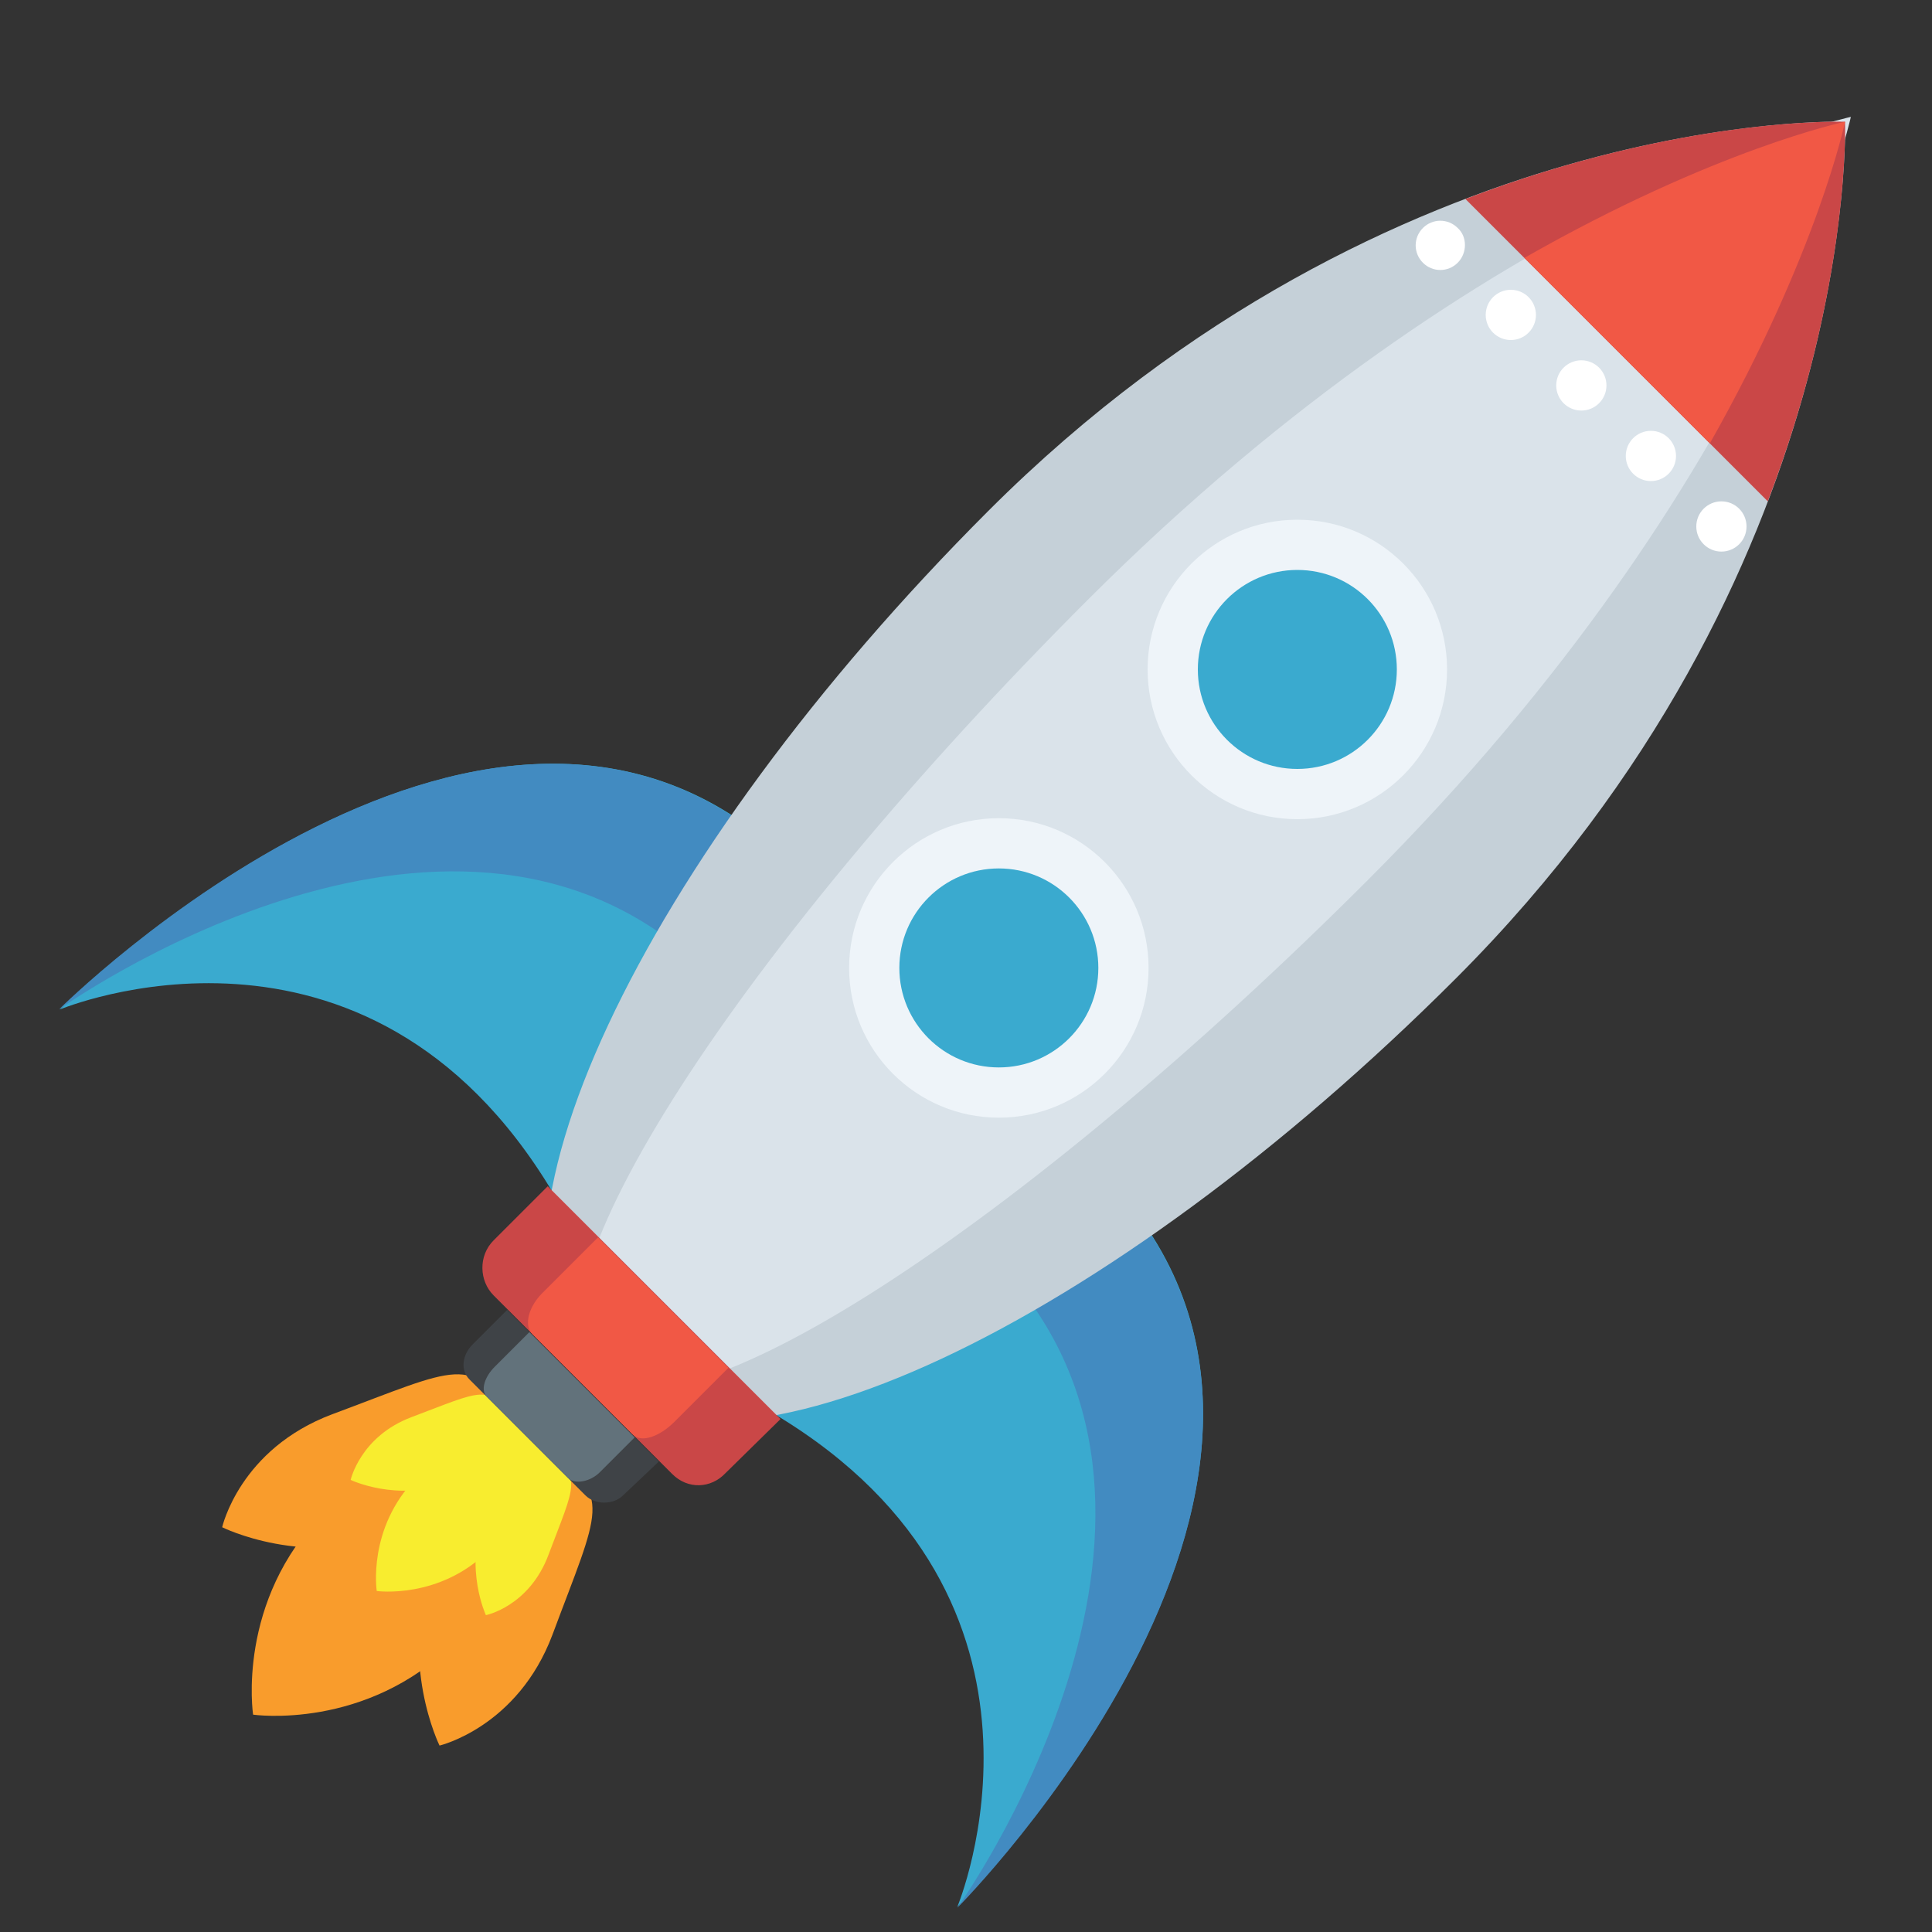 <?xml version="1.0" encoding="utf-8"?>
<!-- Generator: Adobe Illustrator 27.0.0, SVG Export Plug-In . SVG Version: 6.00 Build 0)  -->
<svg version="1.1" id="Layer_1" xmlns="http://www.w3.org/2000/svg" xmlns:xlink="http://www.w3.org/1999/xlink" x="0px" y="0px"
	 viewBox="0 0 20 20" style="enable-background:new 0 0 20 20;" xml:space="preserve">
<rect x="0" y="0" width="20" height="20" fill="#333333" stroke="none"/>
<style type="text/css">
	.st0{fill:#F99C2C;}
	.st1{fill:#F8ED2F;}
	.st2{fill:#3AAACF;}
	.st3{fill:#428BC1;}
	.st4{fill:#C5D0D8;}
	.st5{fill:#DAE3EA;}
	.st6{fill:#CA4747;}
	.st7{fill:#F15845;}
	.st8{fill:#3F4347;}
	.st9{fill:#62727B;}
	.st10{fill:#EEF4F9;}
	.st11{fill:#FFFFFF;}
</style>
<g>
	<g>
		<g>
			<path class="st0" d="M3.36,15.65c1.24-1.24,1.36-1.53,2.12-0.77c0.76,0.76,0.47,0.88-0.77,2.12c-0.92,0.92-2.09,0.75-2.09,0.75
				S2.44,16.57,3.36,15.65z"/>
			<path class="st0" d="M5.72,16.92c0.48-1.29,0.64-1.46-0.06-1.85c-0.7-0.39-0.7-0.13-1.18,1.17c-0.36,0.96,0.07,1.83,0.07,1.83
				S5.36,17.88,5.72,16.92z"/>
			<path class="st1" d="M5,15.71c0.27-0.72,0.27-0.86,0.65-0.65c0.39,0.22,0.3,0.31,0.03,1.03c-0.2,0.54-0.65,0.63-0.65,0.63
				S4.81,16.25,5,15.71z"/>
			<path class="st0" d="M5.29,14.7c-0.39-0.7-0.56-0.54-1.85-0.06C2.48,15,2.3,15.81,2.3,15.81s0.86,0.43,1.83,0.07
				C5.42,15.4,5.68,15.4,5.29,14.7z"/>
			<path class="st1" d="M4.64,15.35c0.72-0.27,0.86-0.27,0.65-0.65c-0.22-0.39-0.31-0.3-1.03-0.03c-0.53,0.2-0.63,0.65-0.63,0.65
				S4.11,15.55,4.64,15.35z"/>
			<path class="st1" d="M4.31,15.3c0.69-0.69,0.75-0.85,1.18-0.43c0.42,0.42,0.26,0.49-0.43,1.18c-0.51,0.51-1.16,0.42-1.16,0.42
				S3.8,15.82,4.31,15.3z"/>
			<path class="st2" d="M5.72,12.34c-1.93-3.22-5.1-1.89-5.1-1.89s4.54-4.54,7.6-1.49L5.72,12.34z"/>
			<path class="st3" d="M7.21,9.96l1-1c-3.05-3.05-7.6,1.49-7.6,1.49S4.6,7.59,7.21,9.96z"/>
			<path class="st2" d="M8.02,14.64c3.22,1.93,1.89,5.1,1.89,5.1s4.54-4.54,1.49-7.6L8.02,14.64z"/>
			<path class="st3" d="M10.4,13.15l1-1c3.05,3.05-1.49,7.6-1.49,7.6S12.77,15.76,10.4,13.15z"/>
			<path class="st4" d="M15.07,10.13c-3.59,3.59-7.6,5.52-8.98,4.14c-1.38-1.38,0.55-5.39,4.14-8.98c4.19-4.19,8.87-4.03,8.87-4.03
				S19.26,5.94,15.07,10.13z"/>
			<path class="st5" d="M14.16,9.11c-3.59,3.59-7.18,5.94-8.01,5.11c-0.83-0.83,1.52-4.42,5.11-8.01c4.19-4.19,7.9-5,7.9-5
				S18.35,4.92,14.16,9.11z"/>
			<path class="st6" d="M7.51,15.25c-0.15,0.16-0.39,0.17-0.55,0.01l-1.85-1.85C4.96,13.26,4.95,13,5.11,12.84l0.56-0.56l2.41,2.41
				L7.51,15.25z"/>
			<path class="st7" d="M6.98,14.72c-0.15,0.15-0.34,0.22-0.43,0.13l-1.04-1.04c-0.09-0.09-0.04-0.29,0.12-0.44l0.56-0.56l1.35,1.35
				L6.98,14.72z"/>
			<path class="st8" d="M6.45,15.48c-0.1,0.1-0.29,0.1-0.39,0l-1.2-1.2c-0.1-0.1-0.07-0.26,0.03-0.36l0.36-0.36l1.57,1.57
				L6.45,15.48z"/>
			<path class="st9" d="M6.21,15.24c-0.1,0.1-0.26,0.13-0.33,0.06l-0.84-0.84c-0.07-0.07-0.02-0.21,0.08-0.31l0.36-0.36l1.09,1.09
				L6.21,15.24z"/>
			<path class="st6" d="M19.1,1.26c0,0-1.68-0.06-3.93,0.8l3.13,3.13C19.16,2.94,19.1,1.26,19.1,1.26z"/>
			<path class="st7" d="M19.1,1.26c0,0-1.34,0.28-3.32,1.41l1.92,1.92C18.82,2.61,19.1,1.26,19.1,1.26z"/>
			<circle class="st10" cx="13.43" cy="6.93" r="1.55"/>
			<circle class="st2" cx="13.43" cy="6.93" r="1.03"/>
			<circle class="st10" cx="10.34" cy="10.02" r="1.55"/>
			<circle class="st2" cx="10.34" cy="10.02" r="1.03"/>
			<path class="st11" d="M15.09,2.72c-0.1,0.1-0.26,0.1-0.36,0c-0.1-0.1-0.1-0.26,0-0.36c0.1-0.1,0.26-0.1,0.36,0
				C15.19,2.45,15.19,2.62,15.09,2.72z"/>
			<circle class="st11" cx="15.64" cy="3.26" r="0.26"/>
			<circle class="st11" cx="16.37" cy="3.99" r="0.26"/>
			<circle class="st11" cx="17.09" cy="4.72" r="0.26"/>
			<circle class="st11" cx="17.82" cy="5.45" r="0.26"/>
		</g>
	</g>
</g>
</svg>
